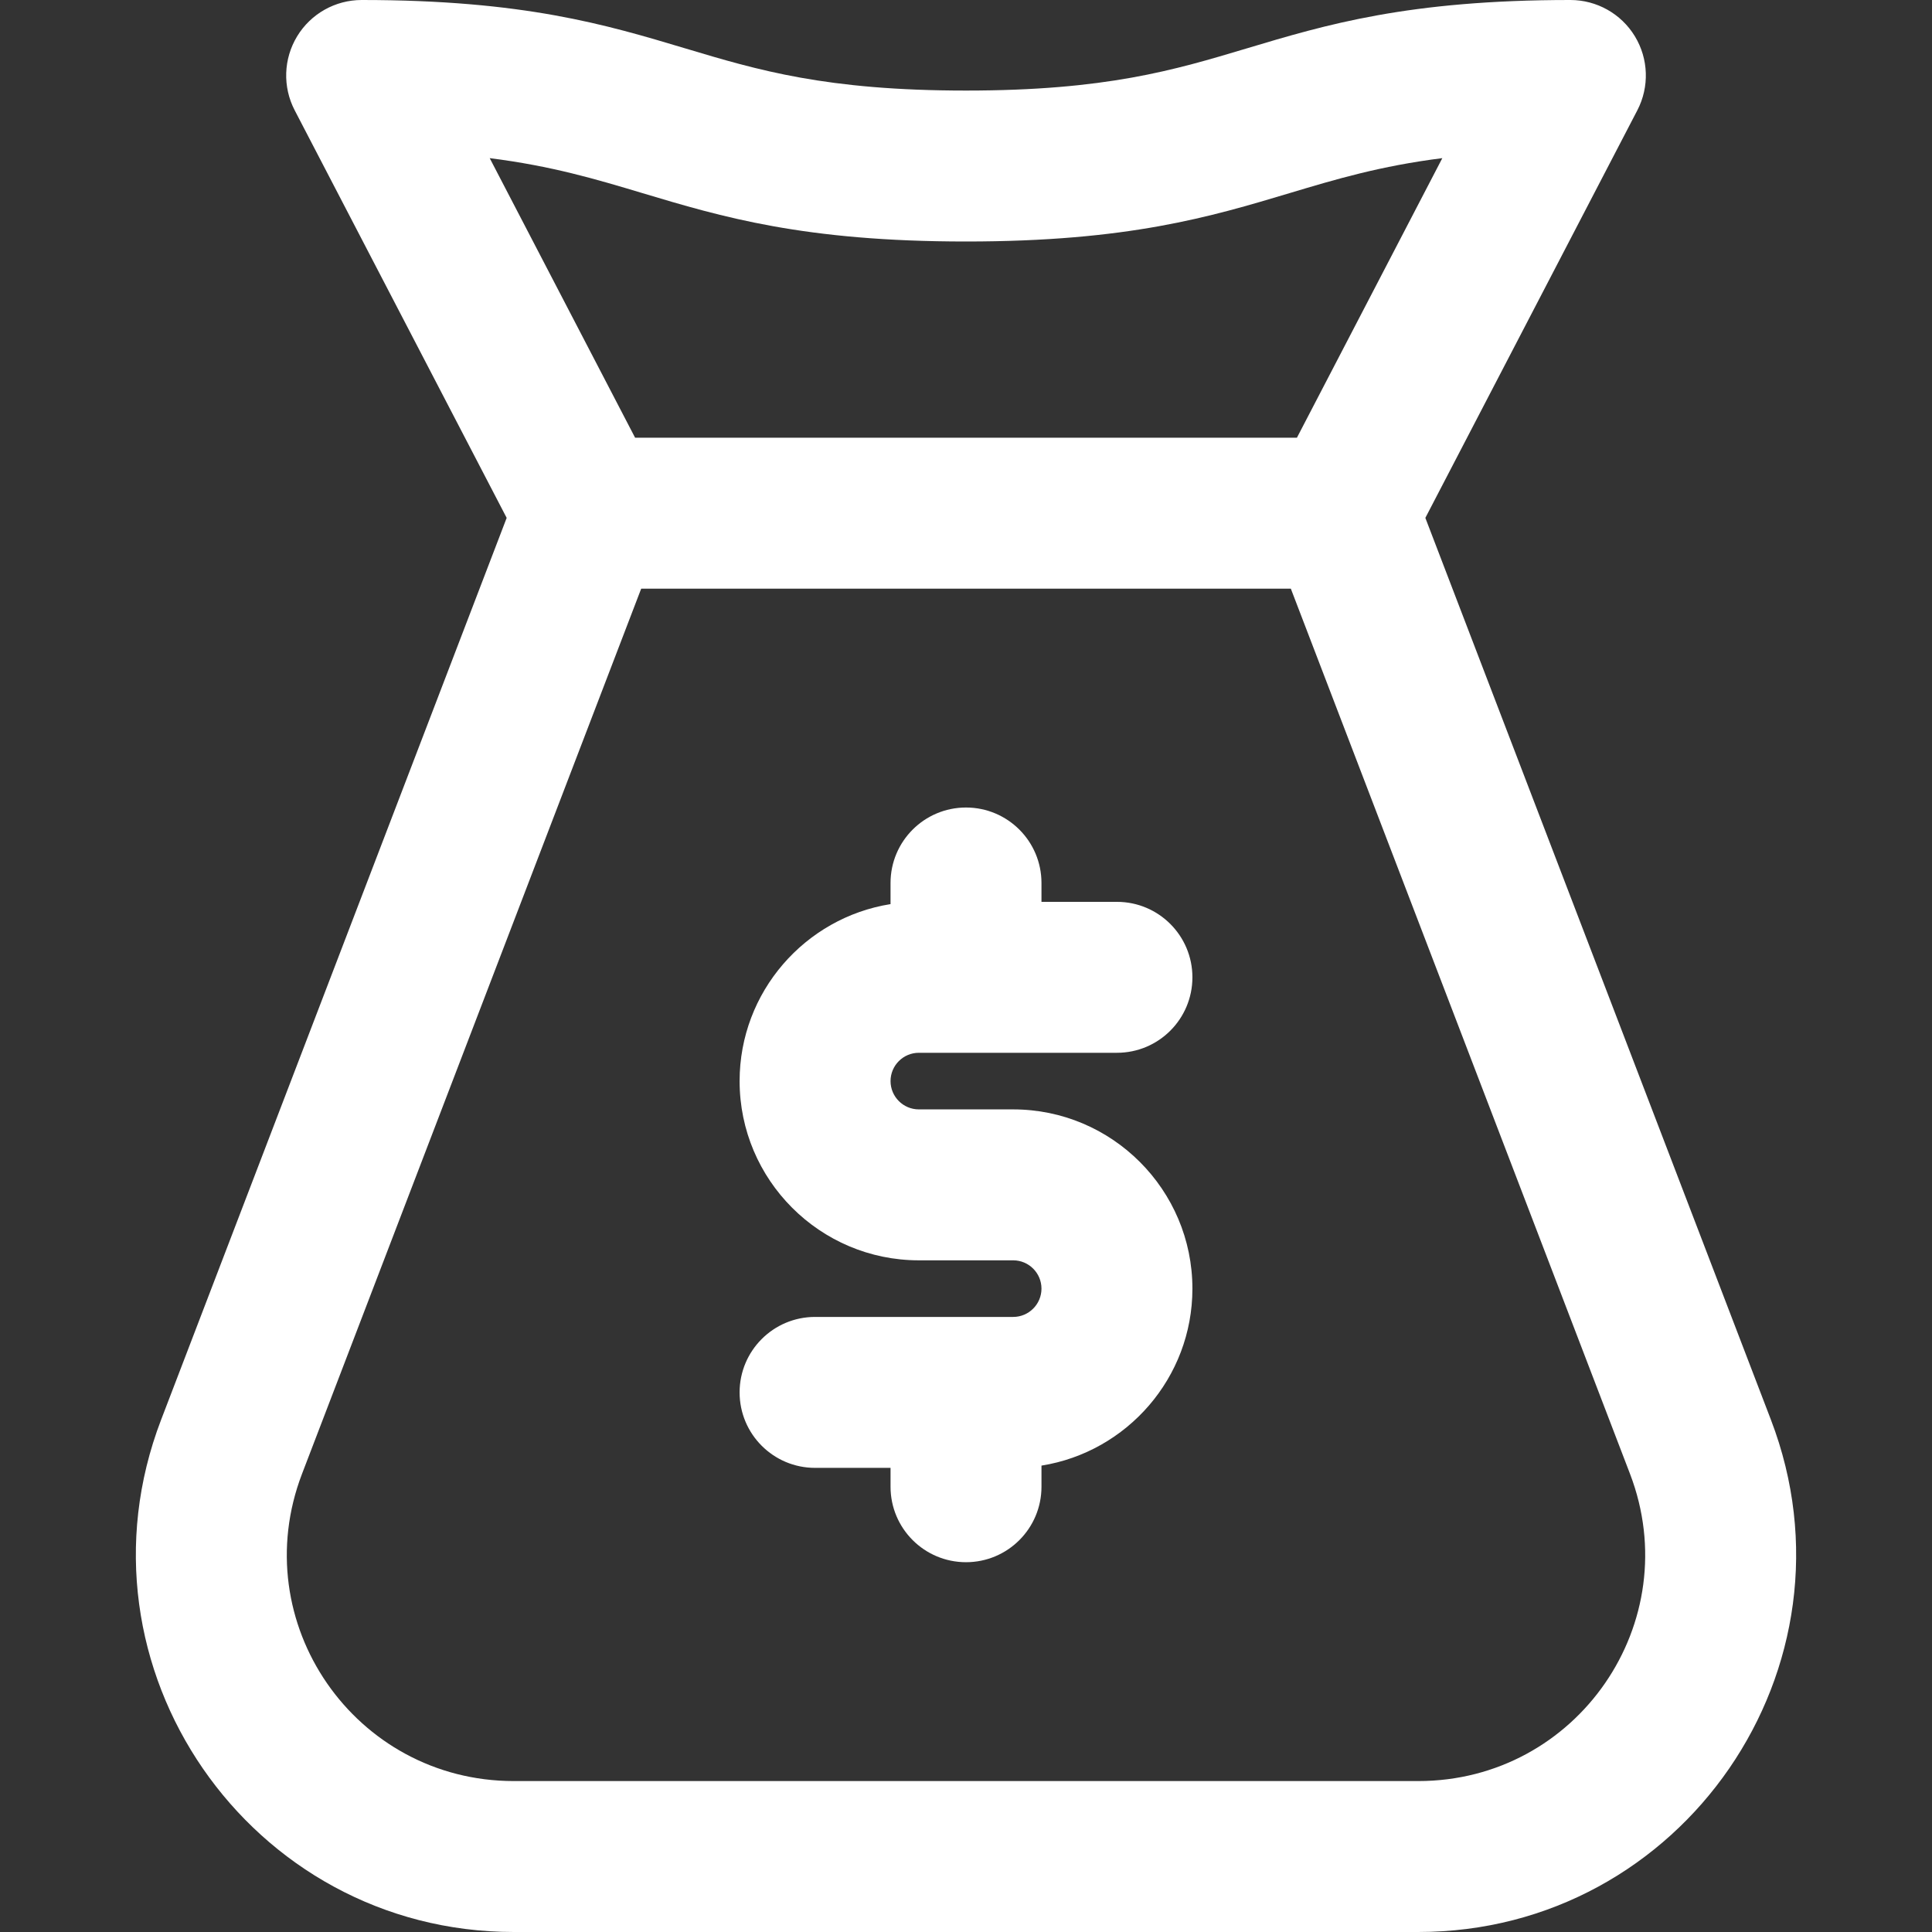 <svg width="512" height="512" viewBox="0 0 512 512" fill="none" xmlns="http://www.w3.org/2000/svg">
<rect x="0" y="0" width="512" height="512" fill="#333333" stroke="none"/>
<path d="M469.309 376.245L377.733 137.245L433.91 29.228C437.135 23.028 436.889 15.595 433.263 9.621C429.636 3.647 423.155 0 416.167 0C373.194 0 351.41 6.528 330.344 12.842C311.196 18.58 293.111 24 256.003 24C218.895 24 200.81 18.58 181.663 12.842C160.597 6.528 138.813 0 95.84 0C88.851 0 82.37 3.647 78.744 9.621C75.118 15.595 74.872 23.028 78.097 29.228L134.274 137.246L42.698 376.246C17.601 441.745 66.169 512 136.163 512H375.843C445.998 512 494.353 441.607 469.309 376.245ZM129.777 41.909C146.26 43.989 158.005 47.509 170.181 51.158C191.247 57.472 213.03 64 256.003 64C298.976 64 320.76 57.472 341.826 51.158C354.002 47.509 365.747 43.989 382.23 41.909L343.697 116H168.31L129.777 41.909ZM375.843 472H136.163C94.031 472 64.947 429.971 80.048 390.558L169.923 156H342.084L431.958 390.557C447.028 429.89 418.05 472 375.843 472Z" fill="white"/>
<path d="M268.503 294H243.503C239.367 294 236.003 290.636 236.003 286.5C236.003 282.364 239.368 279 243.503 279H296.002C307.048 279 316.002 270.046 316.002 259C316.002 247.954 307.048 239 296.002 239H276.002V234C276.002 222.954 267.048 214 256.002 214C244.956 214 236.002 222.954 236.002 234V239.598C213.363 243.205 196.003 262.861 196.003 286.5C196.003 312.691 217.311 334 243.502 334H268.502C272.638 334 276.002 337.364 276.002 341.5C276.002 345.636 272.638 349 268.502 349H216.003C204.957 349 196.003 357.954 196.003 369C196.003 380.046 204.957 389 216.003 389H236.003V394C236.003 405.046 244.957 414 256.003 414C267.049 414 276.003 405.046 276.003 394V388.402C298.642 384.795 316.002 365.139 316.002 341.5C316.002 315.309 294.694 294 268.503 294Z" fill="white"/>
</svg>
